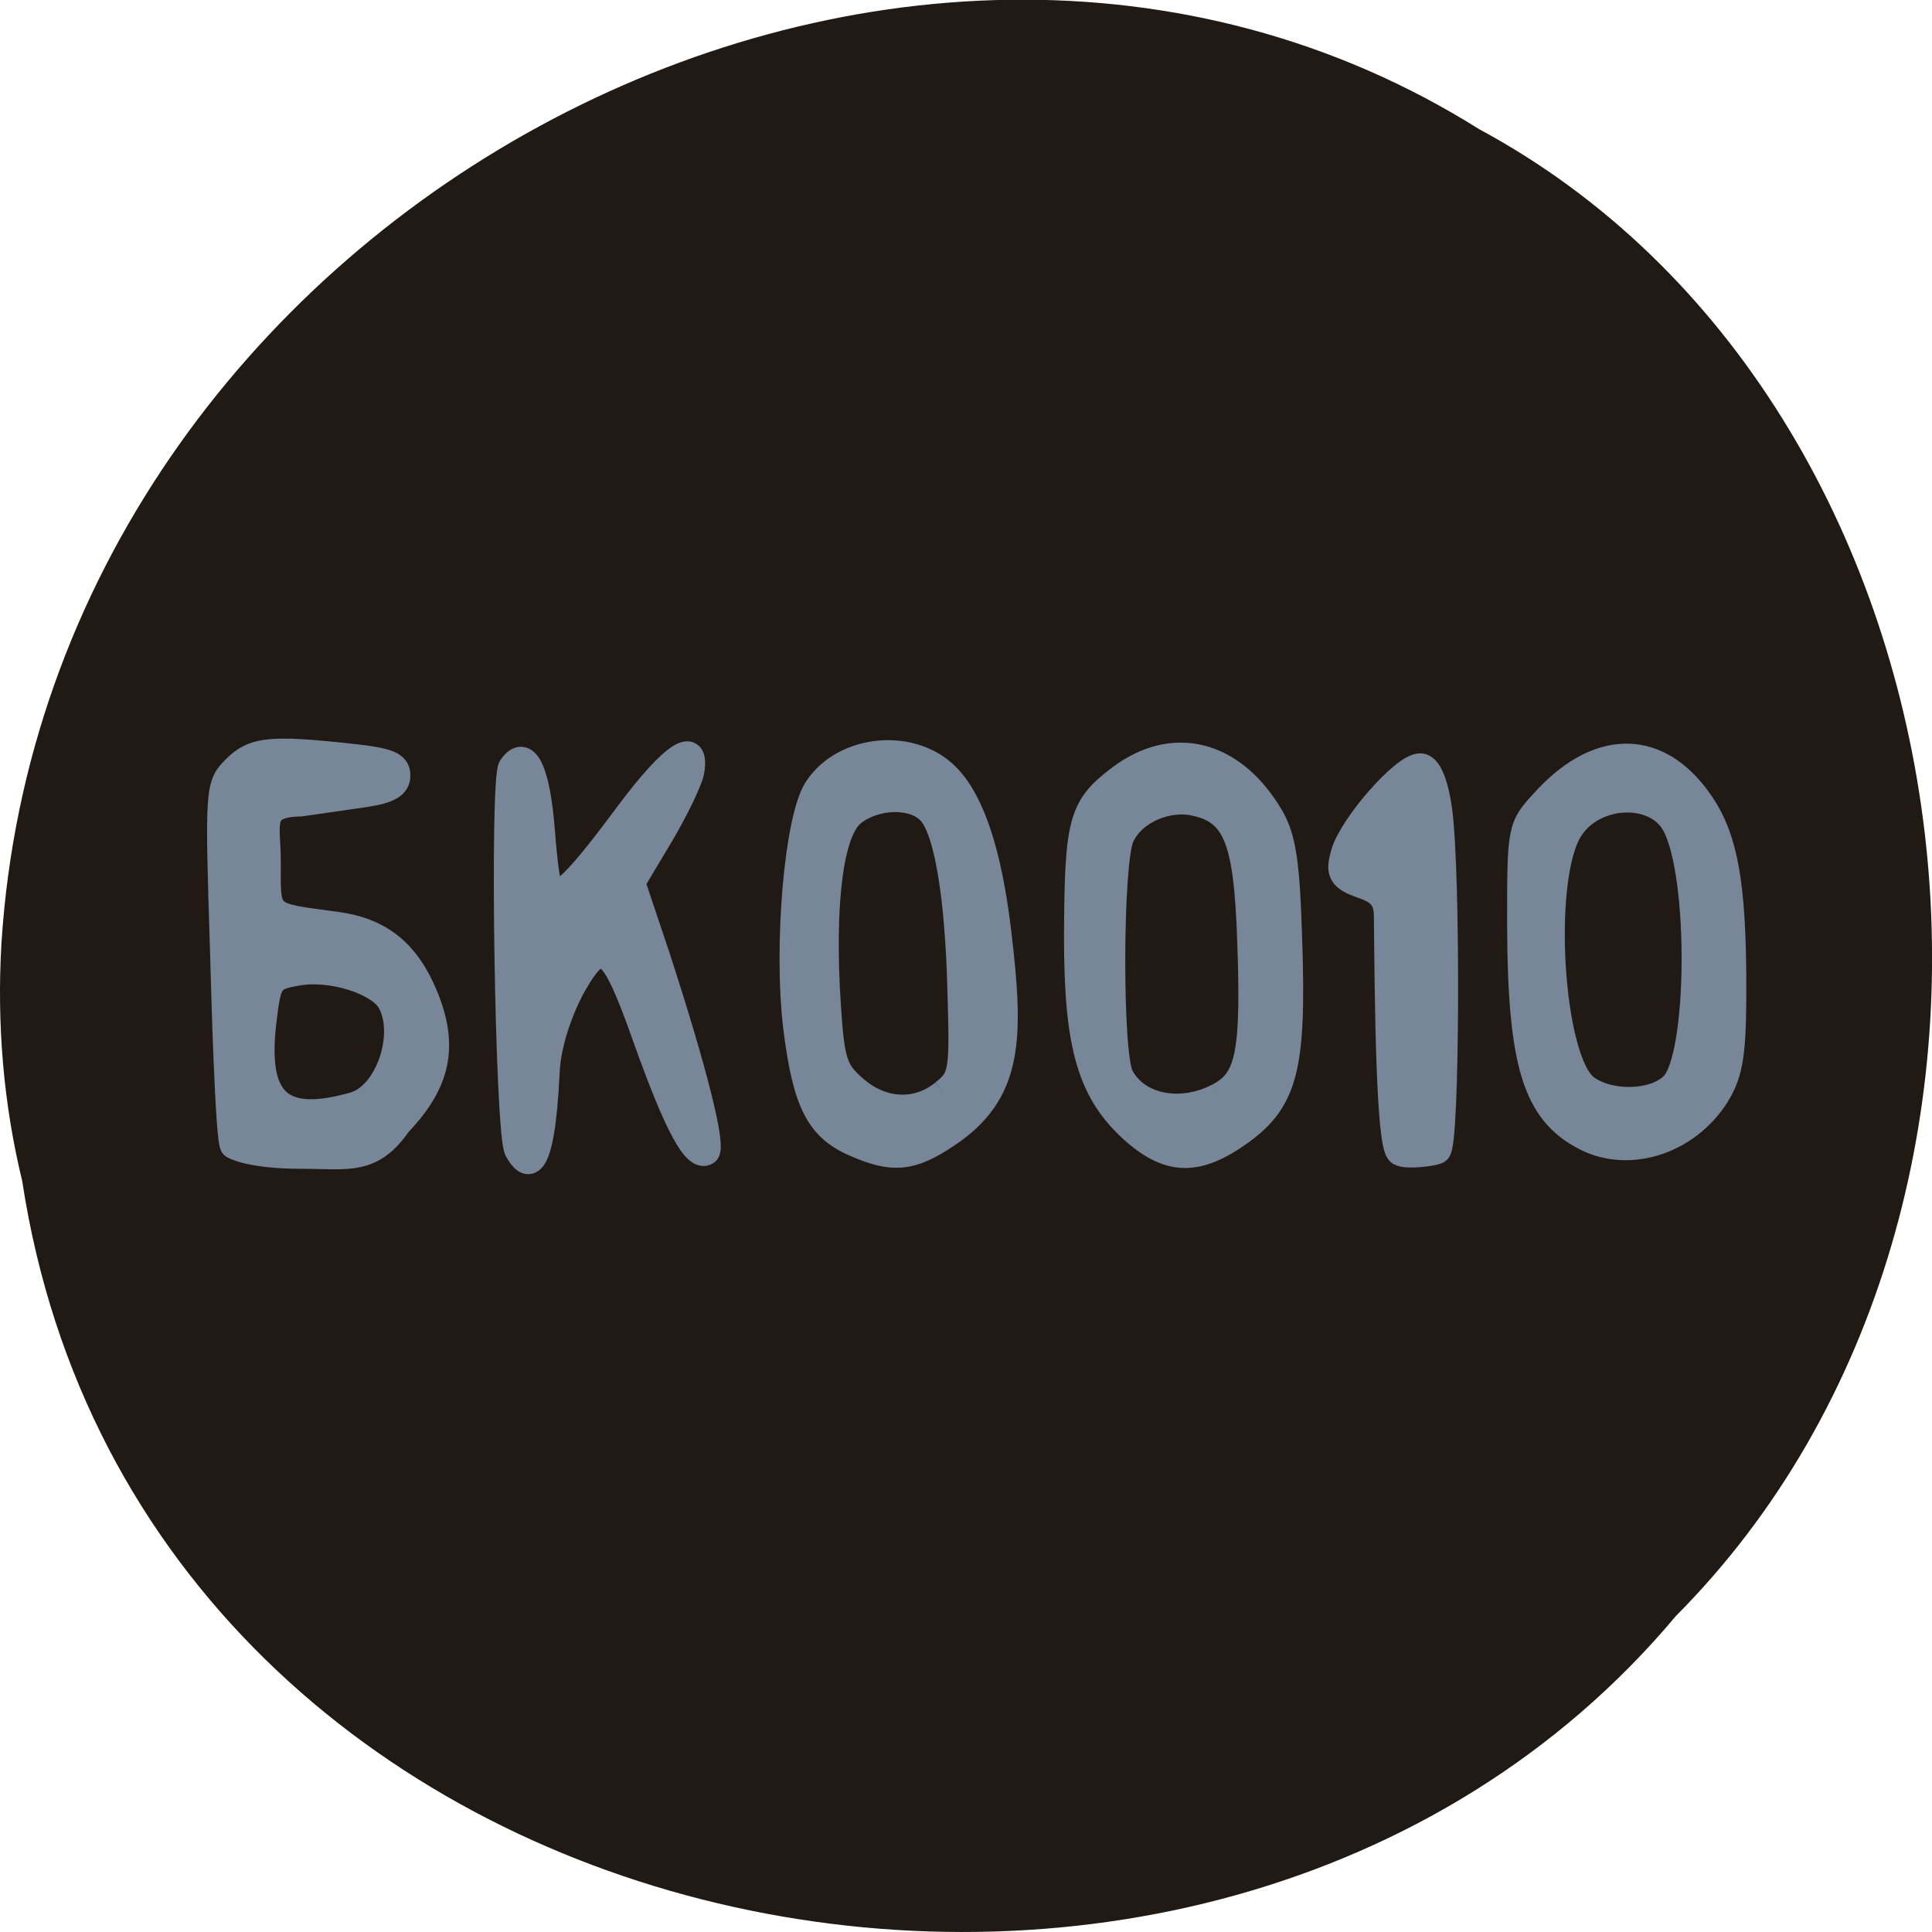 <svg xmlns="http://www.w3.org/2000/svg" viewBox="0 0 16 16"><path d="m 0.184 9.781 c 0.992 6.504 9.805 8.246 13.695 3.602 c 3.426 -3.445 2.574 -10.05 -1.629 -12.313 c -4.824 -3.03 -11.855 0.719 -12.238 6.742 c -0.039 0.664 0.016 1.328 0.172 1.969" fill="#211a14"/><g fill="#778799" stroke="#778799" transform="matrix(0.062 0 0 0.062 0.271 0.203)"><g stroke-width="3.32"><path d="m 26.724 149.81 c -0.688 -0.125 -1.25 -21.375 -1.375 -25.813 c -0.688 -21.875 -0.688 -22.375 1.625 -24.688 c 2.5 -2.5 4.688 -2.75 15.188 -1.625 c 5.375 0.563 6.625 1.063 6.625 2.625 c 0 1.375 -1.125 2.063 -4.313 2.563 l -8.688 1.25 c -5.688 0.125 -4.313 2.563 -4.313 7.563 c 0 7.688 -0.5 7.188 9.188 8.5 c 5.813 0.813 9.375 3.688 11.813 9.563 c 2.75 6.688 1.75 11.563 -3.563 17.13 c -3.625 5.25 -6.813 4.313 -12.813 4.313 c -7.375 0 -9.375 -1.375 -9.375 -1.375 m 16.188 -5.563 c 4.375 -1.25 7.188 -9.125 4.813 -13.625 c -1.438 -2.688 -7.938 -4.75 -12.5 -3.875 c -3.438 0.625 -3.688 0.938 -4.313 6.313 c -1.313 10.75 2.125 14 12 11.188"/><path d="m 64.66 150.37 c -1.25 -2.063 -2 -49.5 -0.813 -51.19 c 2 -2.938 3.625 0.438 4.25 8.625 c 0.313 4.188 0.813 7.875 1.188 8.06 c 1.25 0.75 3.813 -1.875 10.25 -10.563 c 5.938 -7.938 9.313 -10.125 8.5 -5.5 c -0.188 1.125 -2 4.938 -4.063 8.438 l -3.813 6.375 l 3.313 9.875 c 5 15.375 7.563 25.563 6.563 26.19 c -1.563 1 -4.063 -3.625 -8.25 -15.375 c -4.375 -12.375 -5.75 -13.438 -9.375 -7.188 c -1.125 1.875 -3.5 7.125 -3.688 11.875 c -0.688 14.375 -2.813 12.688 -4.063 10.375"/><path d="m 109.91 149.62 c -5 -2.125 -6.75 -5.563 -8 -15.625 c -1.313 -10.75 0.125 -27.938 2.75 -31.938 c 3.688 -5.688 13.06 -6.5 17.688 -1.5 c 3.188 3.375 5.438 10.125 6.688 20.563 c 1.75 14.5 1.563 21.625 -6.875 27.25 c -4.75 3.188 -7.25 3.438 -12.25 1.25 m 11.688 -7 c 2.438 -1.938 2.563 -2.625 2.25 -13.25 c -0.313 -13.06 -1.813 -21.938 -4.125 -24.25 c -2.25 -2.25 -7.25 -2.063 -10.188 0.313 c -2.938 2.375 -4.125 12.06 -3.25 25.563 c 0.5 7.625 0.875 8.75 3.625 11.125 c 3.625 3.125 8.25 3.313 11.688 0.5"/><path d="m 147.1 147.93 c -5.875 -5.188 -7.688 -11.375 -7.688 -26 c 0.063 -15.438 0.563 -17.375 5.625 -21.25 c 7.25 -5.563 15.313 -3.5 20.375 5.063 c 1.688 2.875 2.188 6.188 2.5 16.688 c 0.563 16.75 -0.563 21.25 -6.5 25.563 c -5.75 4.125 -9.5 4.125 -14.313 -0.063 m 11.25 -4.875 c 4 -2.063 4.75 -5.563 4.188 -20.938 c -0.438 -13 -1.875 -16.75 -7 -18 c -3.875 -1 -8.5 1 -10.06 4.375 c -1.563 3.438 -1.625 29.13 -0.063 32 c 2.188 4.063 7.938 5.188 12.938 2.563"/></g><path d="m 182.66 150.62 c -1.438 -0.75 -1.563 -20.5 -1.688 -31.438 c 0 -2.375 -0.875 -3.438 -3.313 -4.25 c -2.813 -1 -3.188 -1.625 -2.438 -4.188 c 1.063 -3.688 7.938 -11.563 10.125 -11.563 c 1 0 1.938 2.188 2.438 5.875 c 1.125 8.563 1 44.625 -0.188 45.31 c -0.563 0.313 -4.063 0.75 -4.938 0.25" stroke-width="3.664"/><path d="m 207.35 148.75 c -6.688 -3.438 -8.688 -9.938 -8.75 -28.5 c 0 -12.938 0 -13.06 3.25 -16.563 c 6.625 -7.313 14 -7.938 19.5 -1.688 c 4.375 5 5.75 10.813 5.875 24.813 c 0.063 9.563 -0.25 12.625 -1.813 15.5 c -3.688 6.688 -11.875 9.625 -18.06 6.438 m 11.688 -7.125 c 3.688 -3.688 3.875 -27.938 0.25 -34.688 c -2.5 -4.688 -10.625 -4.375 -13.813 0.5 c -4.25 6.438 -2.75 31.13 2.125 34.563 c 3.188 2.25 9 2.063 11.438 -0.375" stroke-width="3.32"/></g></svg>
